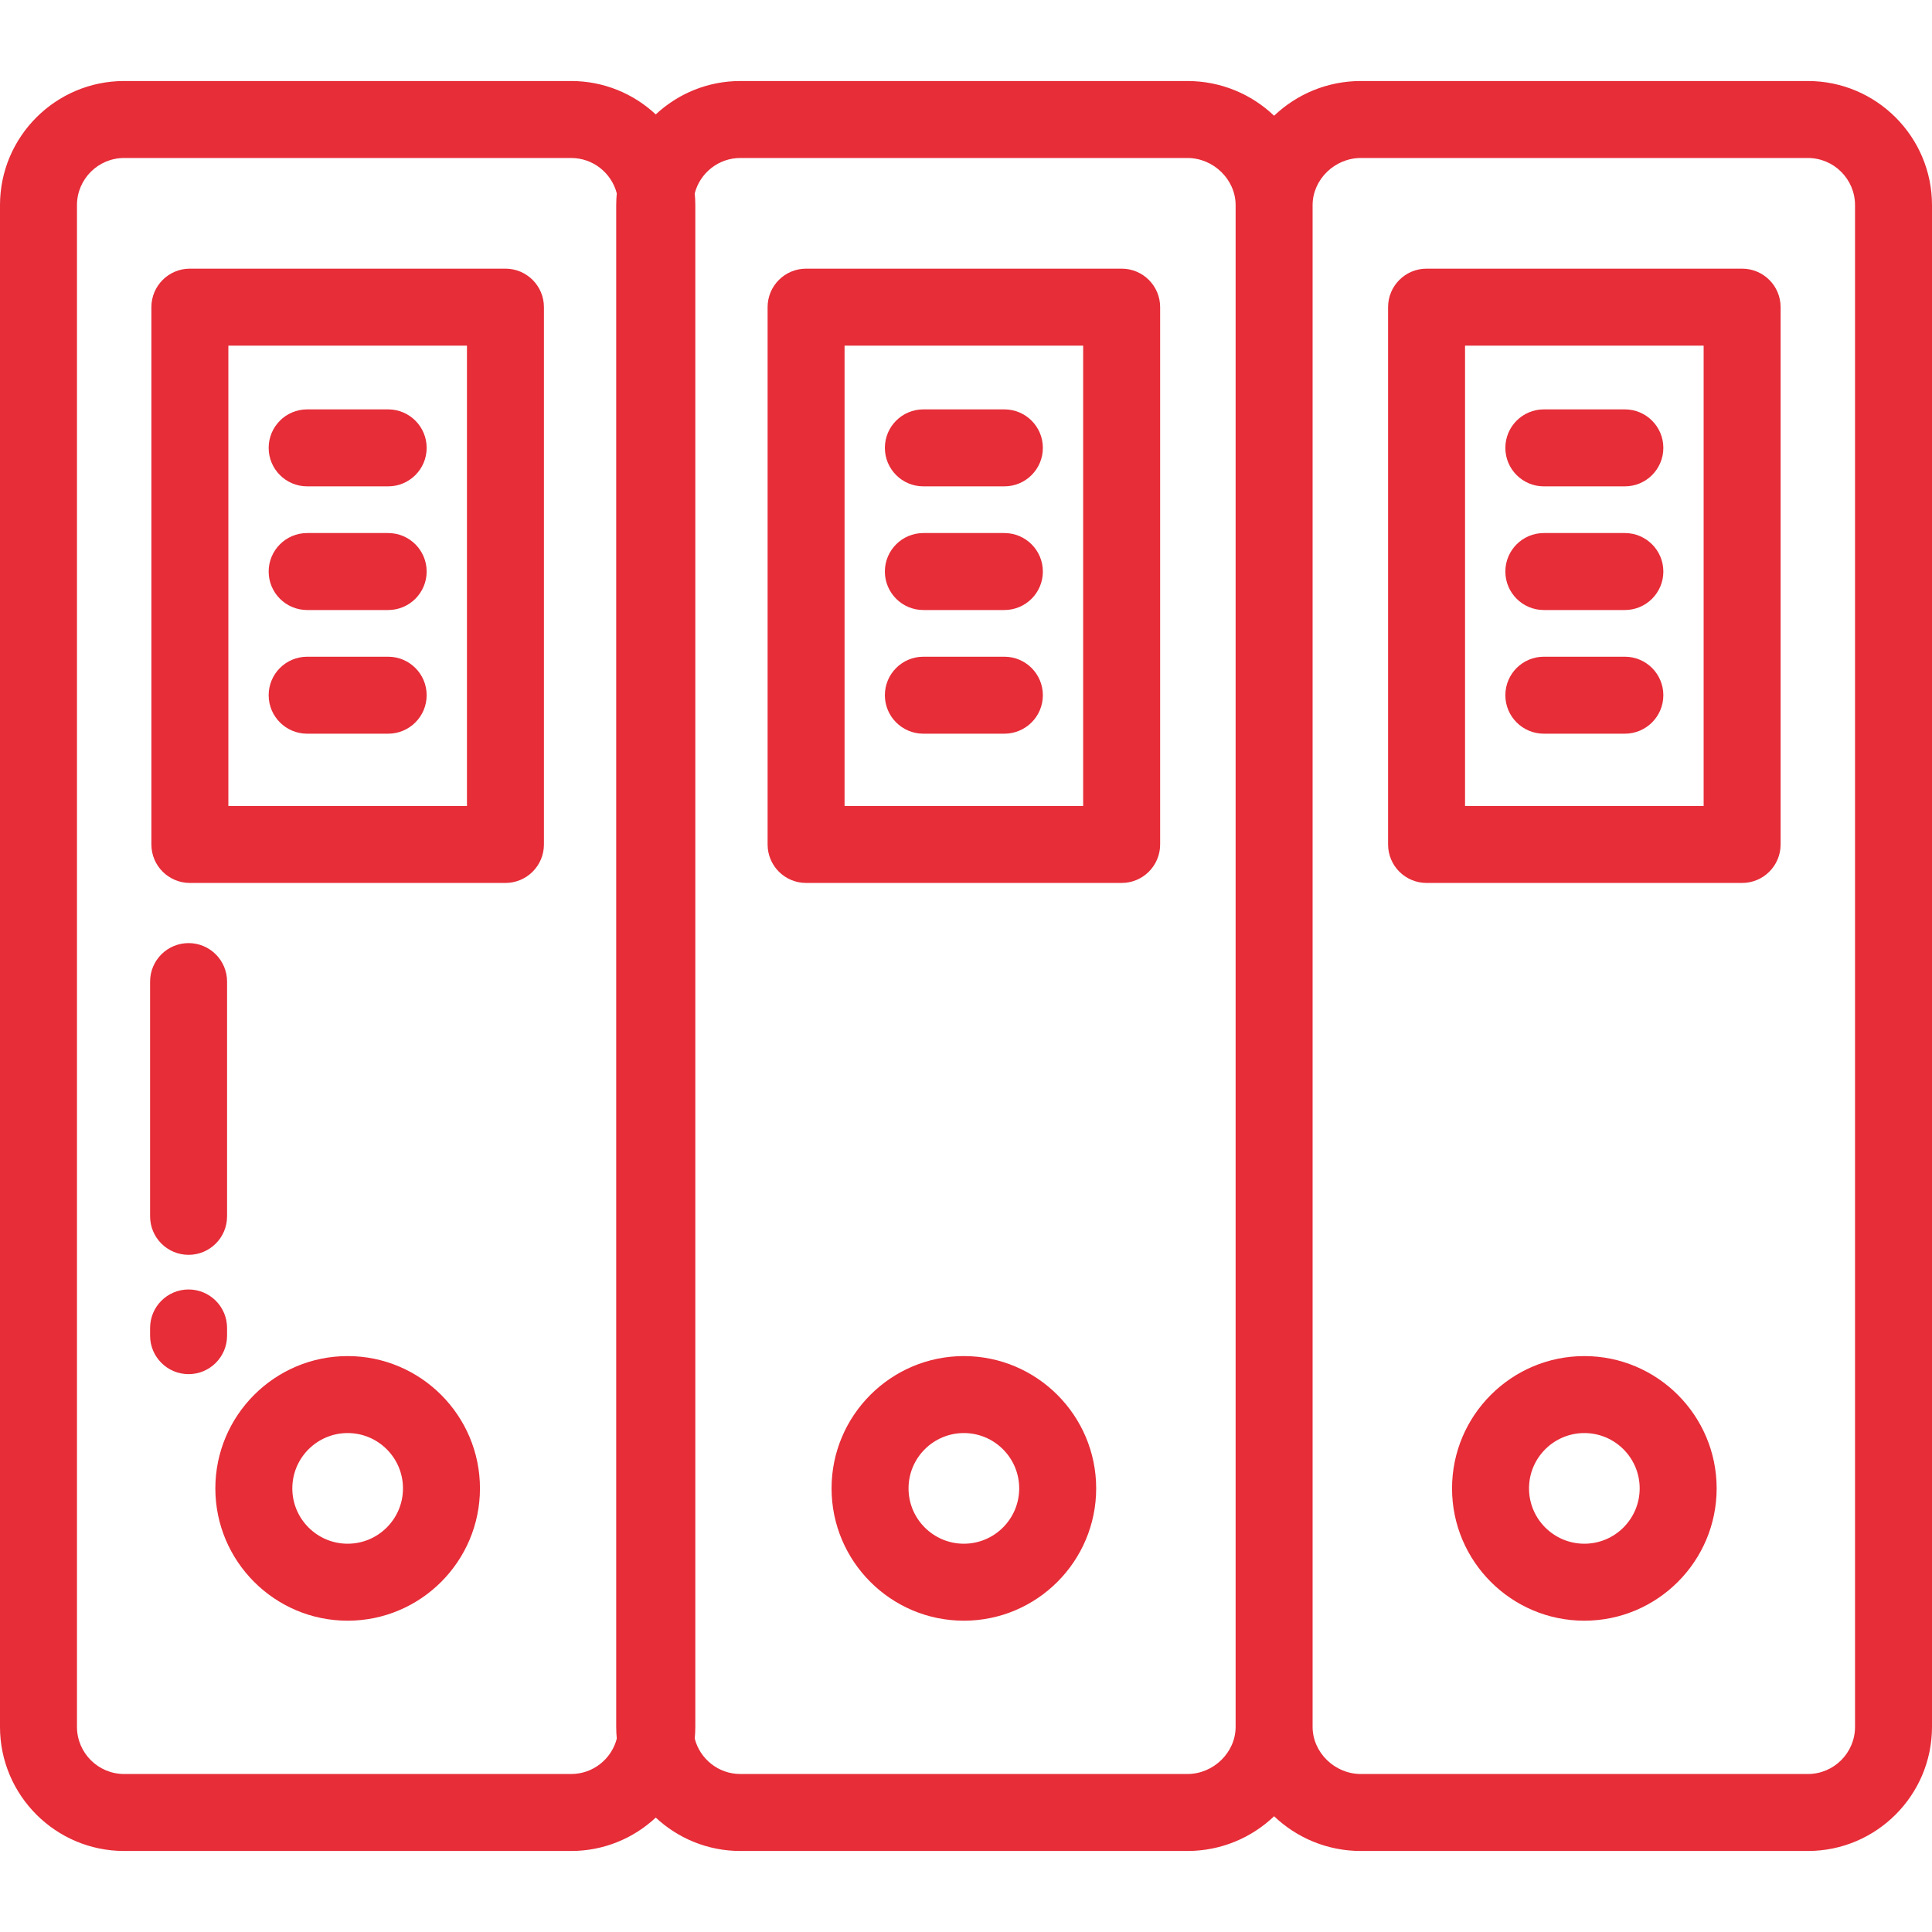 <svg xmlns="http://www.w3.org/2000/svg" viewBox="0 0 511.999 511.999" width="512" height="512" enable-background="new 0 0 511.999 511.999"><path d="M255.435 359.376c-19.334 0-35.062 15.729-35.062 35.062s15.728 35.062 35.062 35.062c19.334 0 35.062-15.729 35.062-35.062s-15.729-35.062-35.062-35.062zm0 49.725c-8.085 0-14.663-6.577-14.663-14.663s6.578-14.663 14.663-14.663c8.086 0 14.663 6.578 14.663 14.663s-6.577 14.663-14.663 14.663zM297.249 71.197h-83.629c-5.633 0-10.199 4.567-10.199 10.199v142.395c0 5.632 4.566 10.199 10.199 10.199h83.628c5.632 0 10.199-4.567 10.199-10.199v-142.395c.001-5.633-4.565-10.199-10.198-10.199zm-10.2 142.395h-63.23v-121.997h63.23v121.997zM266.171 108.49h-21.472c-5.633 0-10.199 4.567-10.199 10.199s4.566 10.199 10.199 10.199h21.472c5.632 0 10.199-4.567 10.199-10.199s-4.567-10.199-10.199-10.199zM266.171 141.264h-21.472c-5.633 0-10.199 4.567-10.199 10.199s4.566 10.199 10.199 10.199h21.472c5.632 0 10.199-4.567 10.199-10.199s-4.567-10.199-10.199-10.199zM266.171 174.037h-21.472c-5.633 0-10.199 4.567-10.199 10.199s4.566 10.199 10.199 10.199h21.472c5.632 0 10.199-4.567 10.199-10.199s-4.567-10.199-10.199-10.199zM479.105 21.471h-118.474c-8.914 0-17.012 3.51-22.979 9.201-5.968-5.691-14.065-9.201-22.979-9.201h-118.475c-8.655 0-16.535 3.365-22.414 8.849-5.879-5.483-13.759-8.849-22.414-8.849h-118.474c-18.139 0-32.896 14.757-32.896 32.896v403.264c0 18.139 14.757 32.896 32.896 32.896h118.474c8.655 0 16.535-3.365 22.414-8.849 5.879 5.484 13.759 8.849 22.414 8.849h118.475c8.914 0 17.012-3.51 22.979-9.201 5.968 5.691 14.065 9.201 22.979 9.201h118.474c18.138 0 32.895-14.757 32.895-32.896v-403.264c0-18.139-14.757-32.896-32.895-32.896zm-315.651 439.288c-1.393 5.379-6.276 9.369-12.084 9.369h-118.474c-6.891 0-12.497-5.607-12.497-12.498v-403.263c0-6.891 5.607-12.497 12.497-12.497h118.474c5.809 0 10.691 3.99 12.085 9.37-.098 1.03-.153 2.073-.153 3.127v403.264c0 1.056.055 2.098.152 3.128zm163.999-3.128c0 6.774-5.853 12.497-12.781 12.497h-118.474c-5.809 0-10.691-3.99-12.085-9.37.098-1.03.153-2.073.153-3.128v-403.263c0-1.056-.055-2.098-.153-3.127 1.394-5.379 6.276-9.37 12.085-9.37h118.475c6.927 0 12.78 5.723 12.78 12.497v403.264zm164.149-.001c0 6.892-5.607 12.498-12.497 12.498h-118.474c-6.927 0-12.78-5.723-12.78-12.498v-403.263c0-6.774 5.852-12.497 12.78-12.497h118.474c6.891 0 12.497 5.607 12.497 12.497v403.263zM419.868 359.376c-19.333 0-35.062 15.729-35.062 35.062s15.729 35.062 35.062 35.062 35.062-15.729 35.062-35.062c-.001-19.333-15.73-35.062-35.062-35.062zm0 49.725c-8.086 0-14.663-6.577-14.663-14.663s6.577-14.663 14.663-14.663 14.663 6.578 14.663 14.663-6.578 14.663-14.663 14.663zM461.681 71.197h-83.628c-5.632 0-10.199 4.567-10.199 10.199v142.395c0 5.632 4.567 10.199 10.199 10.199h83.628c5.632 0 10.199-4.567 10.199-10.199v-142.395c0-5.633-4.566-10.199-10.199-10.199zm-10.199 142.395h-63.23v-121.997h63.23v121.997zM430.604 108.49h-21.472c-5.632 0-10.199 4.567-10.199 10.199s4.566 10.199 10.199 10.199h21.472c5.632 0 10.199-4.567 10.199-10.199s-4.567-10.199-10.199-10.199zM430.604 141.264h-21.472c-5.632 0-10.199 4.567-10.199 10.199s4.566 10.199 10.199 10.199h21.472c5.632 0 10.199-4.567 10.199-10.199s-4.567-10.199-10.199-10.199zM430.604 174.037h-21.472c-5.632 0-10.199 4.567-10.199 10.199s4.566 10.199 10.199 10.199h21.472c5.632 0 10.199-4.567 10.199-10.199s-4.567-10.199-10.199-10.199zM92.132 359.376c-19.334 0-35.062 15.729-35.062 35.062s15.729 35.062 35.062 35.062 35.062-15.729 35.062-35.062-15.728-35.062-35.062-35.062zm0 49.725c-8.085 0-14.663-6.577-14.663-14.663s6.578-14.663 14.663-14.663 14.663 6.578 14.663 14.663-6.577 14.663-14.663 14.663zM133.947 71.197h-83.629c-5.633 0-10.199 4.567-10.199 10.199v142.395c0 5.632 4.566 10.199 10.199 10.199h83.629c5.633 0 10.199-4.567 10.199-10.199v-142.395c0-5.633-4.566-10.199-10.199-10.199zm-73.43 142.395v-121.997h63.231v121.997h-63.231zM102.869 108.49h-21.472c-5.633 0-10.199 4.567-10.199 10.199s4.566 10.199 10.199 10.199h21.472c5.633 0 10.199-4.567 10.199-10.199s-4.566-10.199-10.199-10.199zM102.869 141.264h-21.472c-5.633 0-10.199 4.567-10.199 10.199s4.566 10.199 10.199 10.199h21.472c5.633 0 10.199-4.567 10.199-10.199s-4.566-10.199-10.199-10.199zM102.869 174.037h-21.472c-5.633 0-10.199 4.567-10.199 10.199s4.566 10.199 10.199 10.199h21.472c5.633 0 10.199-4.567 10.199-10.199s-4.566-10.199-10.199-10.199zM49.976 249.93c-5.633 0-10.199 4.567-10.199 10.199v62.215c0 5.632 4.566 10.199 10.199 10.199s10.199-4.567 10.199-10.199v-62.214c0-5.632-4.566-10.2-10.199-10.2zM49.976 341.723c-5.633 0-10.199 4.567-10.199 10.199v2.04c0 5.632 4.566 10.199 10.199 10.199s10.199-4.567 10.199-10.199v-2.04c0-5.632-4.566-10.199-10.199-10.199z" fill="#E62D38"/></svg>